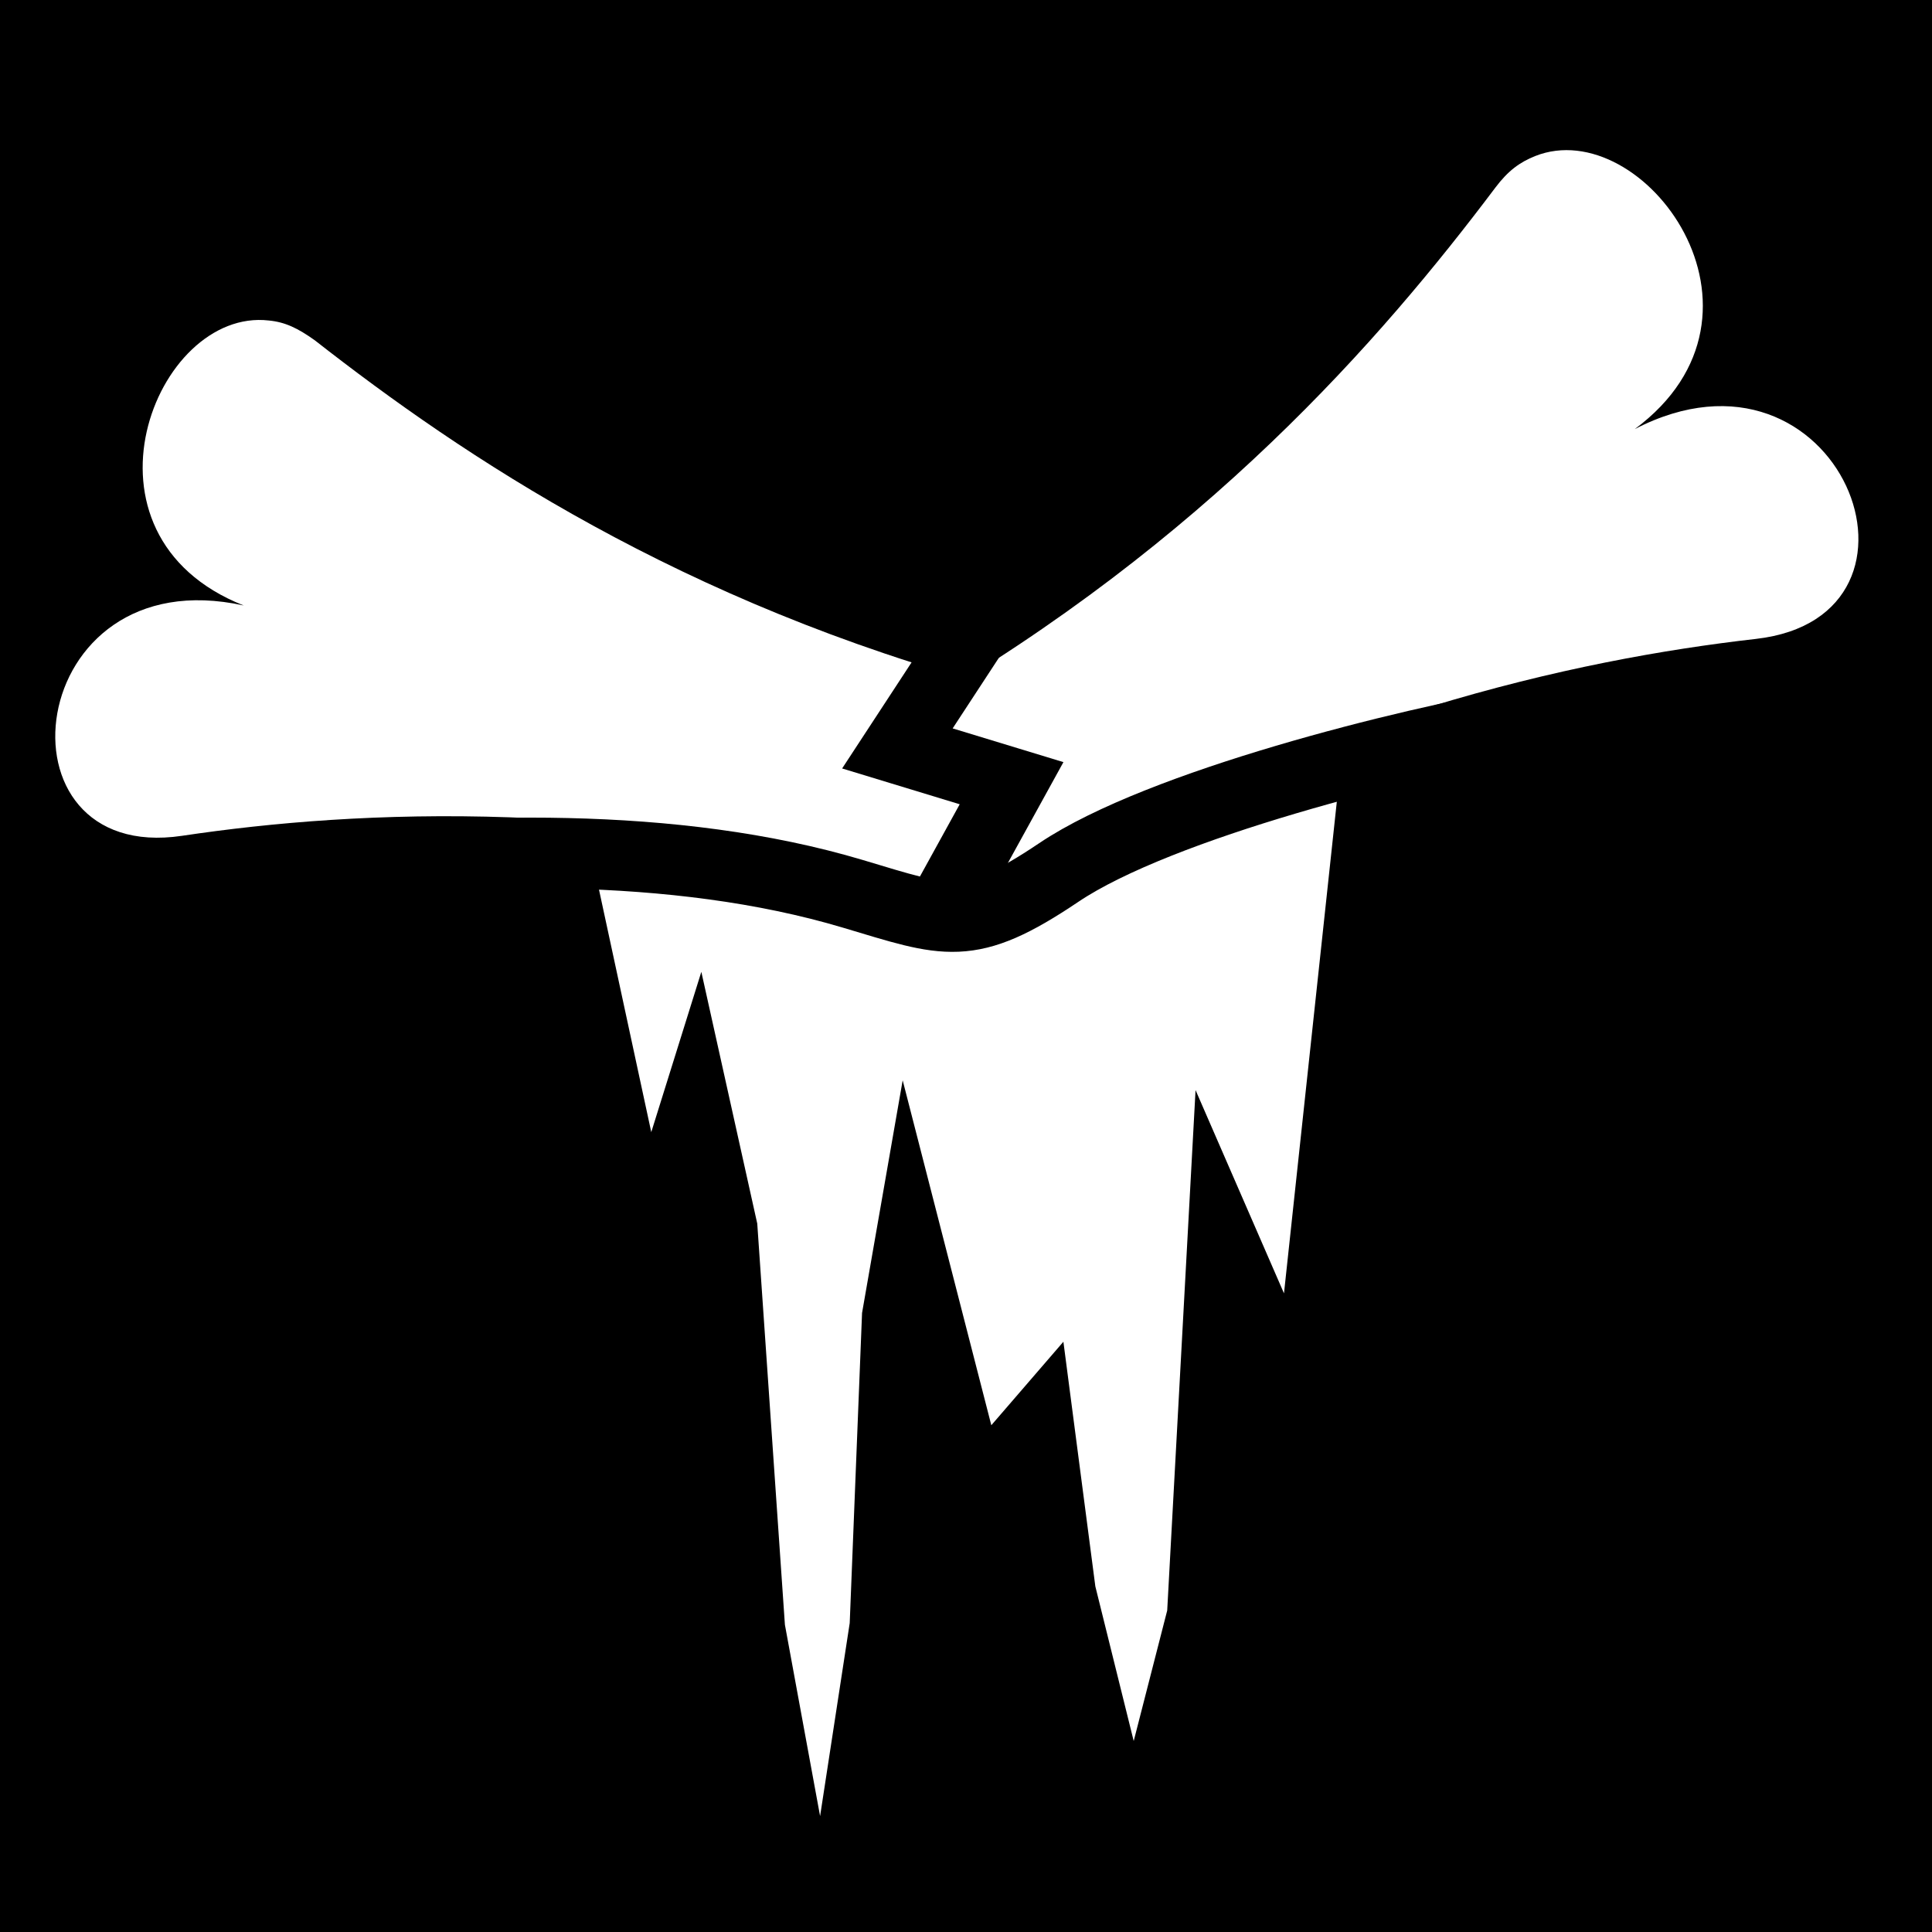 <svg viewBox="0 0 512 512" xmlns="http://www.w3.org/2000/svg">
<path d="m0,0h512v512h-512z"/>
<g transform="matrix(18.689,0,0,18.689,-2958.394,-38780.708)">
<path d="m166.406,2085.89 1.125,5.219 .71-2.273 .793,3.57 .392,5.688 .499,2.714 .42-2.738 .175-4.397 .576-3.299 1.257,4.891 1.022-1.184 .453,3.469 .544,2.193 .475-1.851 .402-7.379 1.254,2.882 .84-7.817z" fill="#fff"/>
<path d="m171.264,2085.115c4.123-2.38 6.609-5.237 8.236-7.399 .183-.243.347-.36.565-.448 1.532-.607 3.633,2.225 1.412,3.872 2.902-1.502 4.518,2.656 1.718,2.975-2.572.293-6.289,1.106-10.474,3.523" fill="#fff"/>
<path d="m171.732,2087.589c-4.594-1.232-8.336-1.058-10.855-.682l0.0 0c-2.744.409-2.263-3.957.875-3.266-2.532-1.001-1.255-4.228.356-4.041 .232.022.412.11.651.28 2.098,1.641 5.189,3.724 9.716,4.936" fill="#fff"/>
<path d="m172.132,2083.971-1.111,1.697 1.619.493-1.155,2.097" fill="none" stroke="#000"/>
<path d="m162.252,2087.388c2.56-.325 5.619-.41 8.135.341 1.34.4 1.642.56 2.923-.302 1.436-.966 4.965-1.842 6.564-2.111" fill="none" stroke="#000"/>
</g>
</svg>
